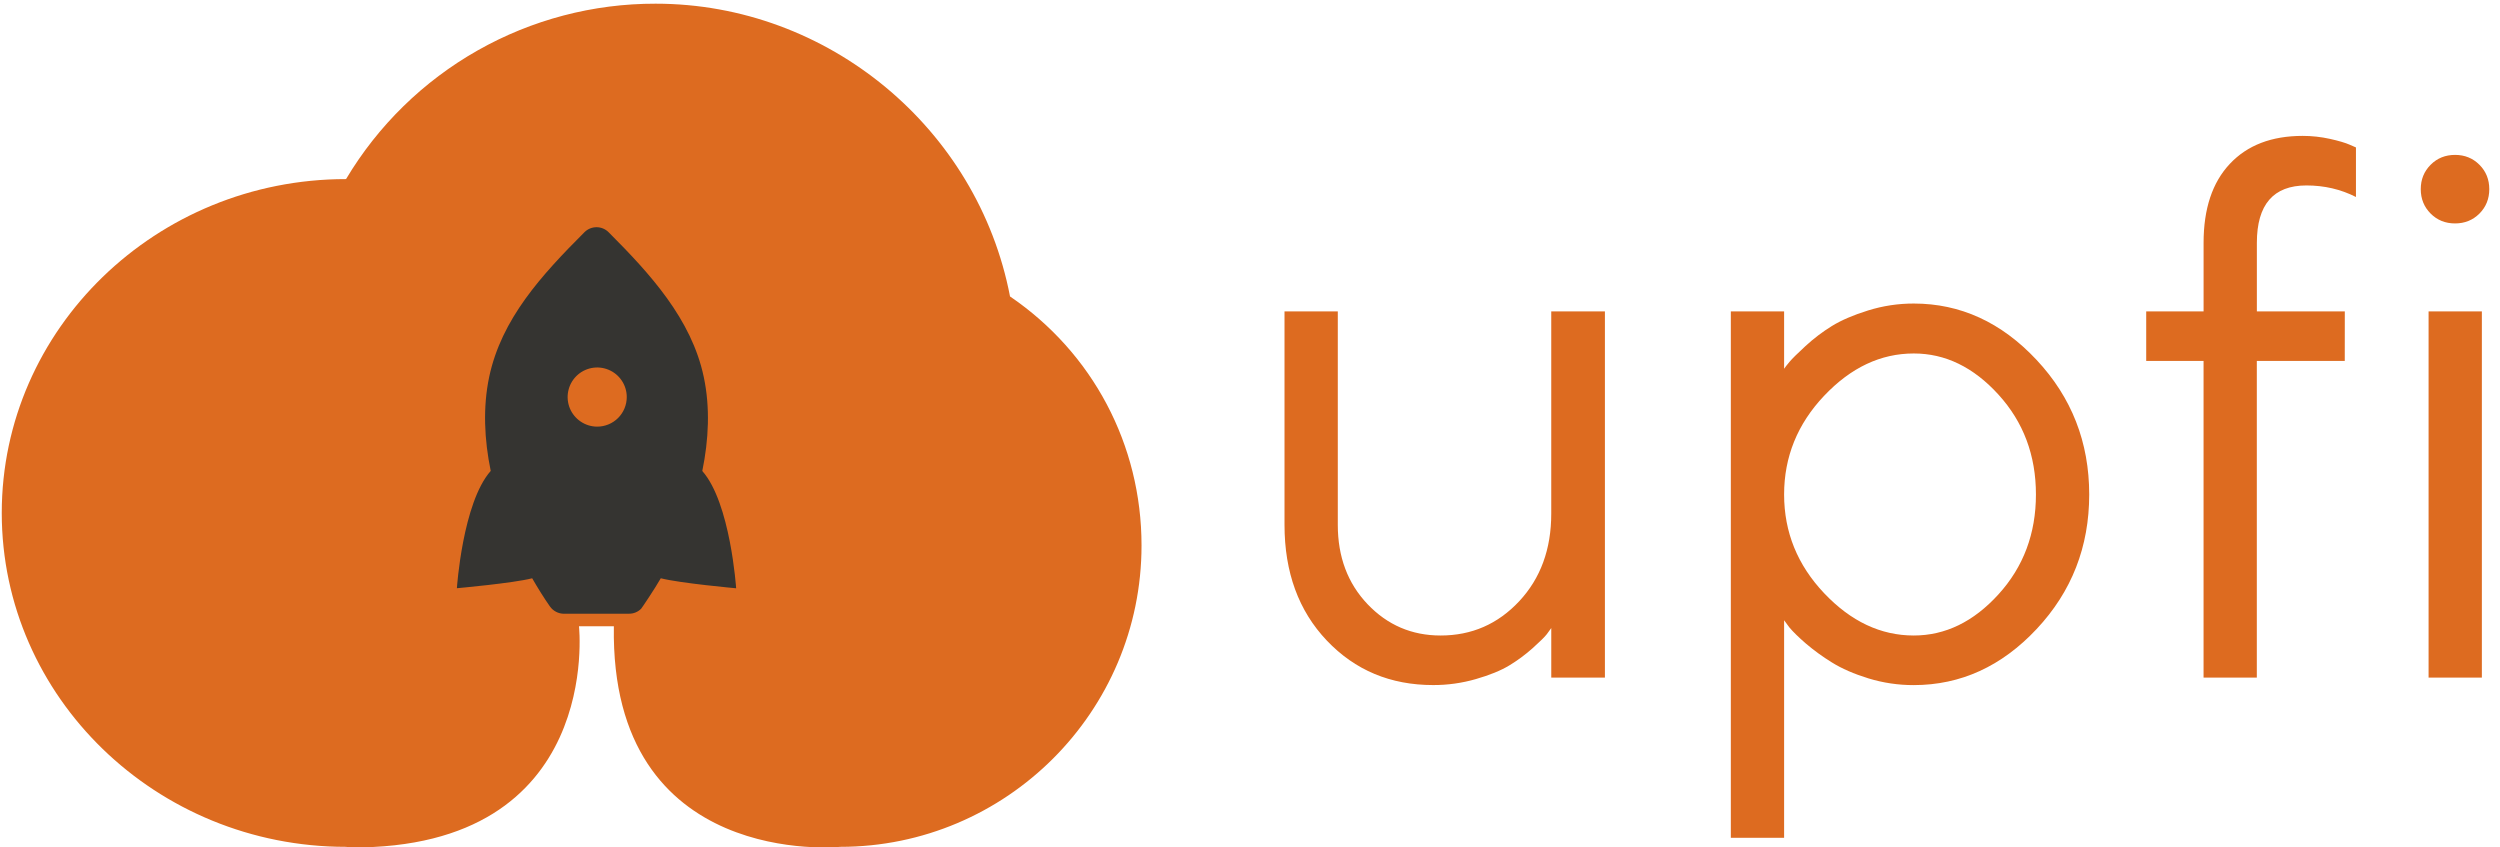 <svg width="118" height="40" viewBox="0 0 118 40" fill="none" xmlns="http://www.w3.org/2000/svg">
<g clip-path="url(#clip0_104:2)">
<path d="M16.329 39.971C7.37 39.971 0.083 32.902 0.083 24.212C0.083 15.522 7.371 8.453 16.329 8.453H16.333C17.841 5.925 19.982 3.832 22.543 2.381C25.105 0.929 27.999 0.169 30.944 0.174C39.09 0.174 46.151 6.063 47.673 13.992C51.573 16.649 53.88 20.988 53.88 25.745C53.88 33.59 47.499 39.971 39.656 39.971C39.656 39.971 28.789 41.068 28.974 29.561H27.328C27.328 29.561 28.487 40.085 16.54 40L16.329 39.971Z" fill="#DD6B20"/>
<path d="M31.189 27.294C30.916 27.774 30.293 28.701 30.262 28.732C30.187 28.807 30.099 28.866 30.002 28.906C29.904 28.947 29.8 28.967 29.694 28.967L26.614 28.969C26.486 28.968 26.36 28.937 26.246 28.877C26.132 28.818 26.033 28.732 25.959 28.628C25.676 28.224 25.395 27.774 25.119 27.295C24.212 27.527 21.565 27.764 21.565 27.764C21.565 27.764 21.832 23.73 23.162 22.227C22.859 20.753 22.786 19.233 23.09 17.789C23.669 15.055 25.549 12.999 27.588 10.958C27.739 10.808 27.943 10.724 28.156 10.724C28.369 10.724 28.573 10.808 28.723 10.958C30.68 12.916 32.642 15.059 33.218 17.794C33.524 19.234 33.452 20.754 33.148 22.231C34.479 23.734 34.746 27.767 34.746 27.767C34.746 27.767 32.097 27.527 31.189 27.294Z" fill="#353431"/>
<path d="M29.583 18.741C29.583 18.465 29.502 18.195 29.348 17.966C29.195 17.736 28.977 17.557 28.722 17.452C28.467 17.346 28.186 17.318 27.916 17.372C27.645 17.426 27.396 17.559 27.201 17.754C27.006 17.949 26.873 18.198 26.819 18.469C26.765 18.739 26.793 19.02 26.898 19.275C27.004 19.53 27.183 19.748 27.413 19.901C27.642 20.055 27.912 20.137 28.188 20.137C28.558 20.137 28.913 19.99 29.175 19.728C29.436 19.466 29.583 19.111 29.583 18.741Z" fill="#DD6B20"/>
<path d="M73.22 29.644C73.172 29.716 73.102 29.813 73.009 29.934C72.916 30.056 72.697 30.273 72.35 30.585C72.004 30.895 71.63 31.172 71.233 31.412C70.834 31.652 70.309 31.866 69.659 32.053C69.004 32.242 68.326 32.337 67.645 32.335C65.629 32.335 63.955 31.634 62.625 30.233C61.295 28.832 60.629 27.012 60.629 24.773V14.697H63.144V24.773C63.144 26.286 63.613 27.534 64.55 28.519C65.488 29.503 66.637 29.996 67.997 29.996C69.463 29.996 70.699 29.457 71.707 28.378C72.715 27.299 73.219 25.922 73.219 24.245V14.697H75.752V31.982H73.22L73.22 29.644Z" fill="#DD6B20"/>
<path d="M84.21 39.545H81.695V14.697H84.21V17.405C84.257 17.335 84.342 17.226 84.465 17.079C84.587 16.933 84.839 16.684 85.221 16.332C85.603 15.98 86.018 15.665 86.46 15.391C86.906 15.116 87.477 14.87 88.175 14.653C88.872 14.436 89.598 14.326 90.329 14.327C92.532 14.327 94.464 15.213 96.122 16.983C97.781 18.753 98.61 20.872 98.611 23.34C98.611 25.808 97.784 27.924 96.131 29.688C94.478 31.453 92.544 32.335 90.329 32.337C89.605 32.339 88.884 32.232 88.192 32.02C87.507 31.809 86.929 31.557 86.46 31.264C86.031 30.999 85.622 30.703 85.238 30.376C84.893 30.077 84.632 29.822 84.456 29.611L84.21 29.276V39.545ZM86.1 28C87.36 29.33 88.77 29.996 90.329 29.996C91.817 29.996 93.151 29.348 94.329 28.052C95.507 26.757 96.096 25.186 96.096 23.34C96.096 21.493 95.507 19.922 94.329 18.627C93.151 17.331 91.817 16.683 90.329 16.684C88.77 16.684 87.36 17.349 86.1 18.68C84.84 20.01 84.21 21.564 84.21 23.34C84.21 25.116 84.84 26.67 86.1 28V28Z" fill="#DD6B20"/>
<path d="M110.673 17.035H106.522V31.983H104.008V17.035H101.301V14.697H104.009V11.461C104.009 9.855 104.422 8.612 105.249 7.733C106.075 6.853 107.221 6.414 108.686 6.414C109.118 6.414 109.549 6.461 109.97 6.554C110.392 6.648 110.708 6.742 110.919 6.836L111.201 6.959V9.298C110.485 8.934 109.706 8.753 108.862 8.753C107.303 8.753 106.524 9.656 106.524 11.461V14.697H110.675L110.673 17.035Z" fill="#DD6B20"/>
<path d="M114.726 7.777C115.036 7.466 115.42 7.311 115.878 7.311C116.335 7.311 116.719 7.466 117.029 7.777C117.339 8.087 117.494 8.471 117.494 8.929C117.494 9.386 117.339 9.77 117.029 10.081C116.719 10.391 116.335 10.546 115.878 10.546C115.42 10.546 115.036 10.391 114.726 10.081C114.416 9.77 114.26 9.386 114.26 8.929C114.26 8.471 114.416 8.087 114.726 7.777ZM114.629 14.697H117.144V31.982H114.629V14.697Z" fill="#DD6B20"/>
</g>
<defs>
<clipPath id="clip0_104:2">
<rect width="117.692" height="40" fill="white"/>
</clipPath>
</defs>
</svg>
